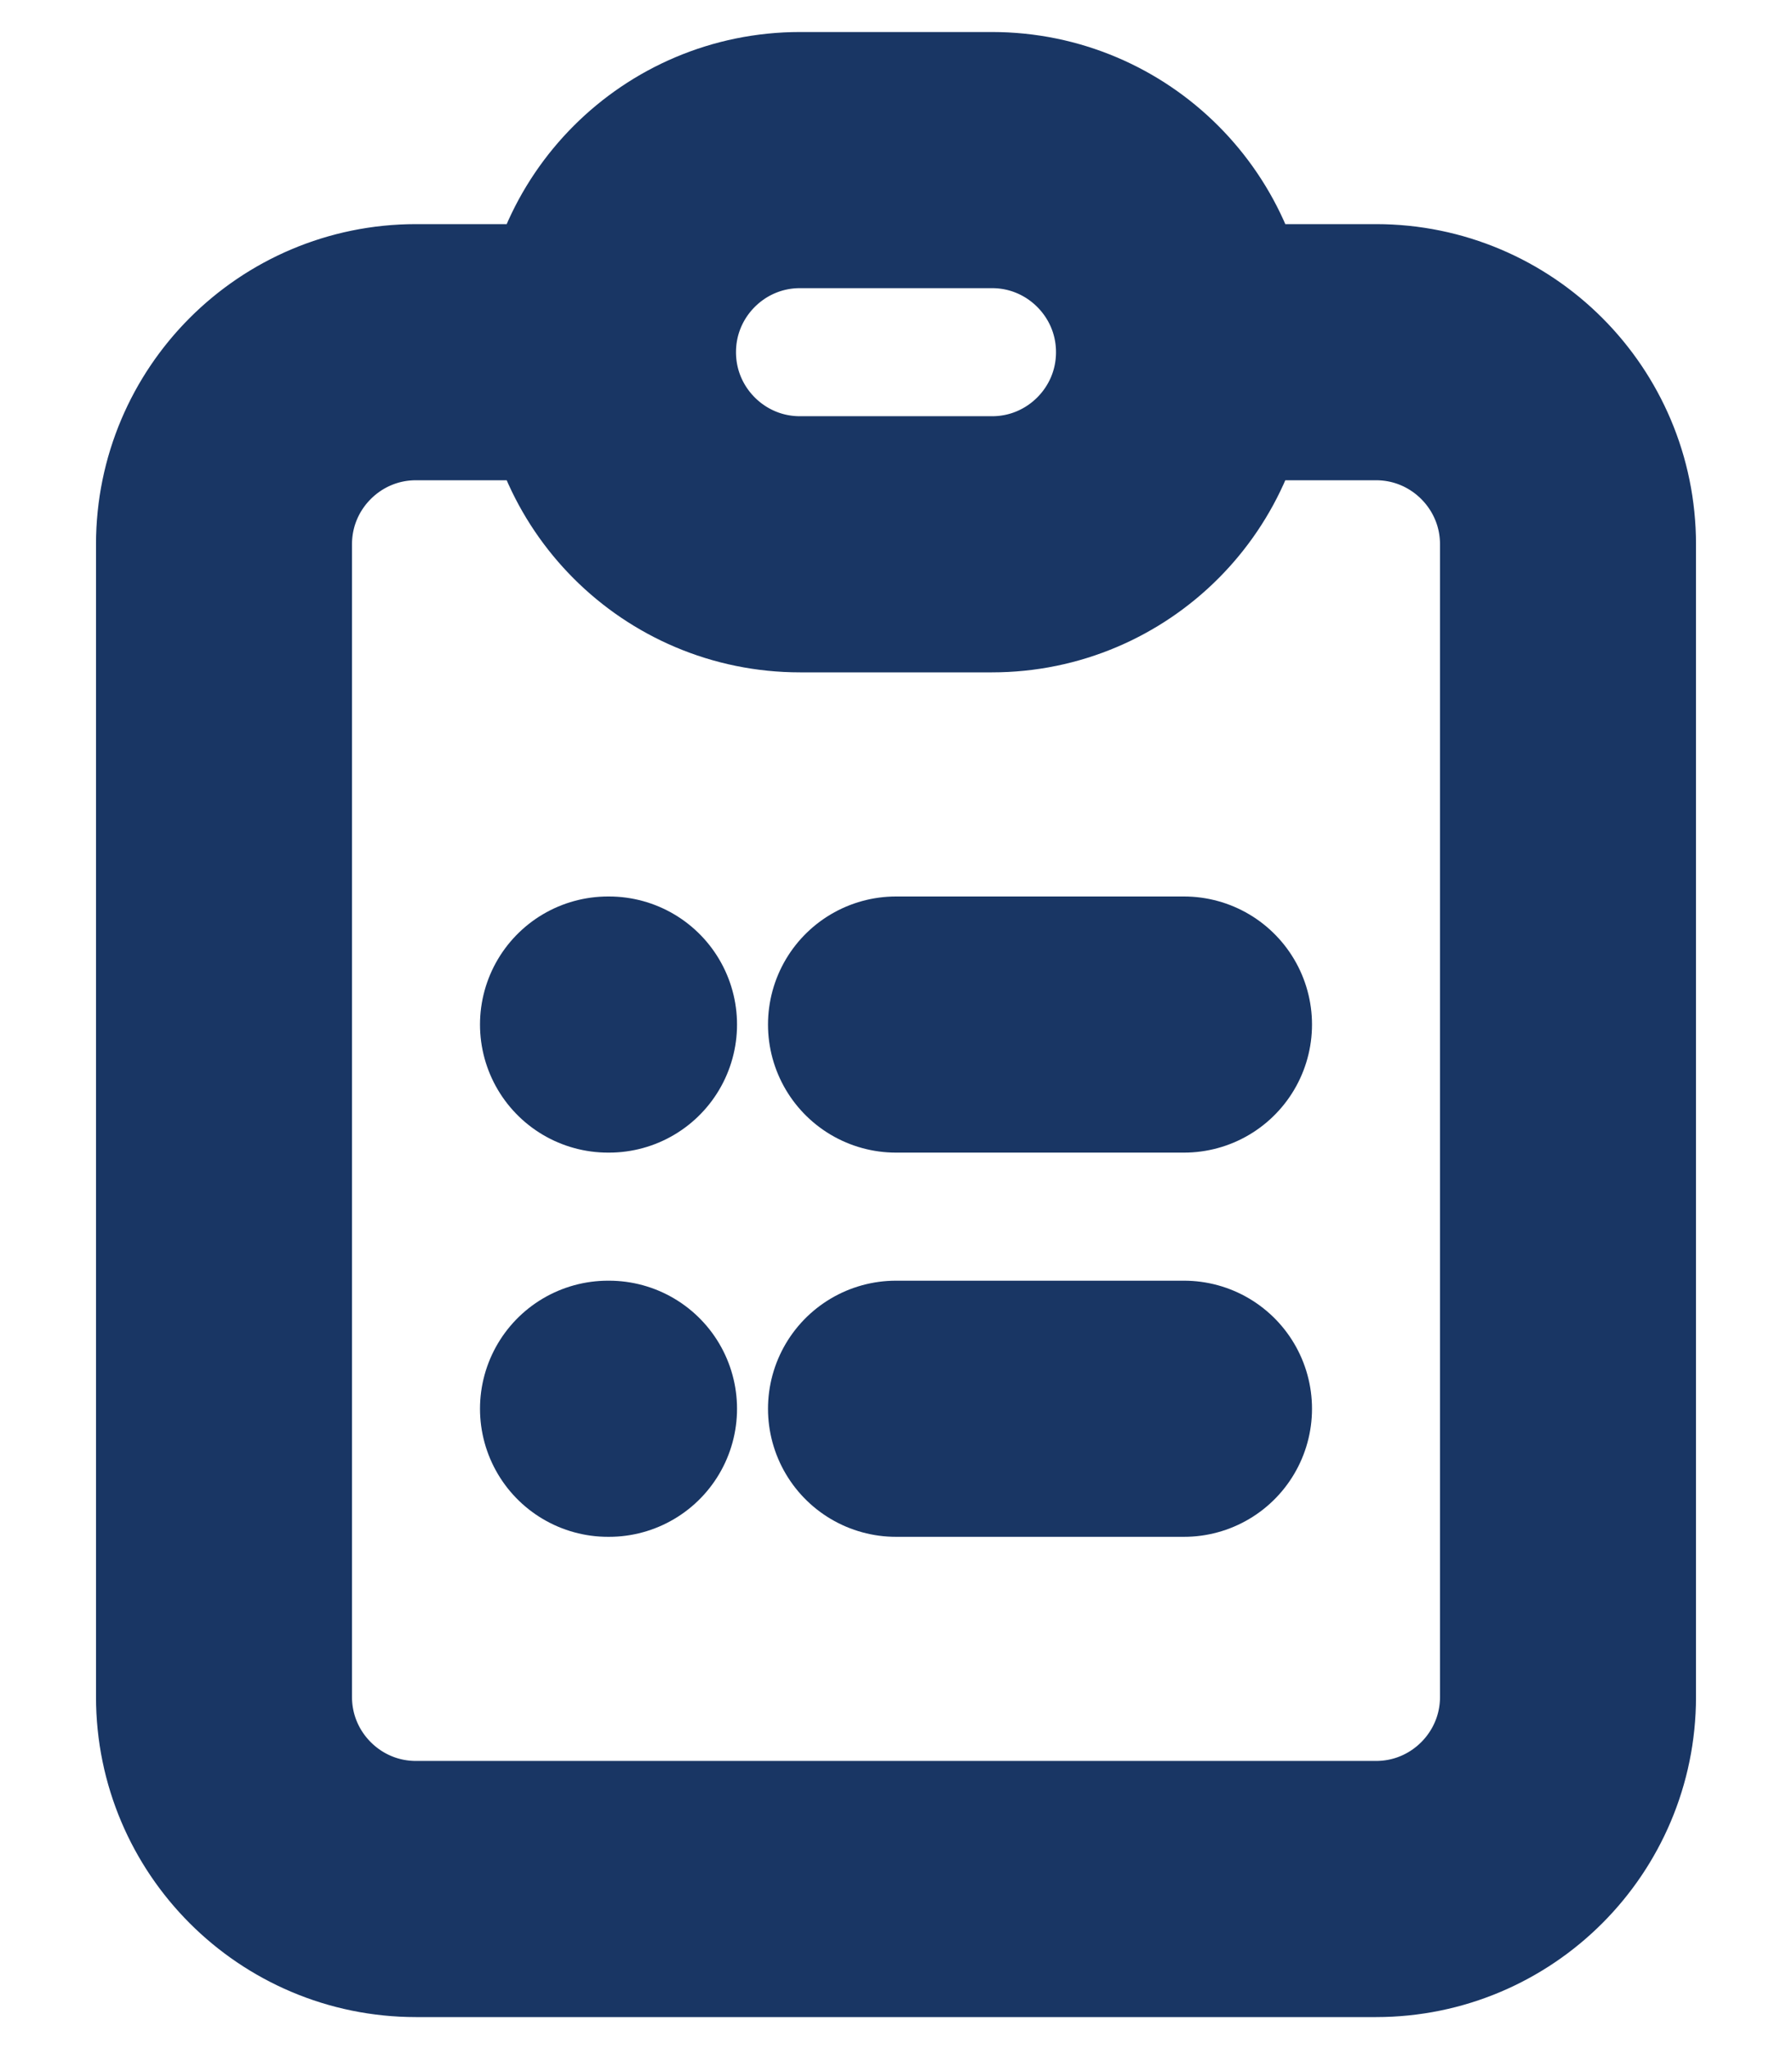 <svg width="14" height="16" viewBox="0 0 14 16" fill="none" xmlns="http://www.w3.org/2000/svg">
<path d="M4.75 2.75H3.25C2.422 2.75 1.75 3.422 1.75 4.25V13.25C1.75 14.078 2.422 14.75 3.25 14.75H10.75C11.578 14.75 12.25 14.078 12.25 13.25V4.25C12.25 3.422 11.578 2.75 10.75 2.75H9.25M4.75 2.75C4.75 3.578 5.422 4.25 6.25 4.25H7.75C8.578 4.25 9.25 3.578 9.25 2.75M4.75 2.75C4.75 1.922 5.422 1.25 6.25 1.25H7.75C8.578 1.25 9.25 1.922 9.25 2.75M7 8H9.25M7 11H9.25M4.75 8H4.758M4.75 11H4.758" stroke="#193664" stroke-width="2" stroke-linecap="round"/>
</svg>
